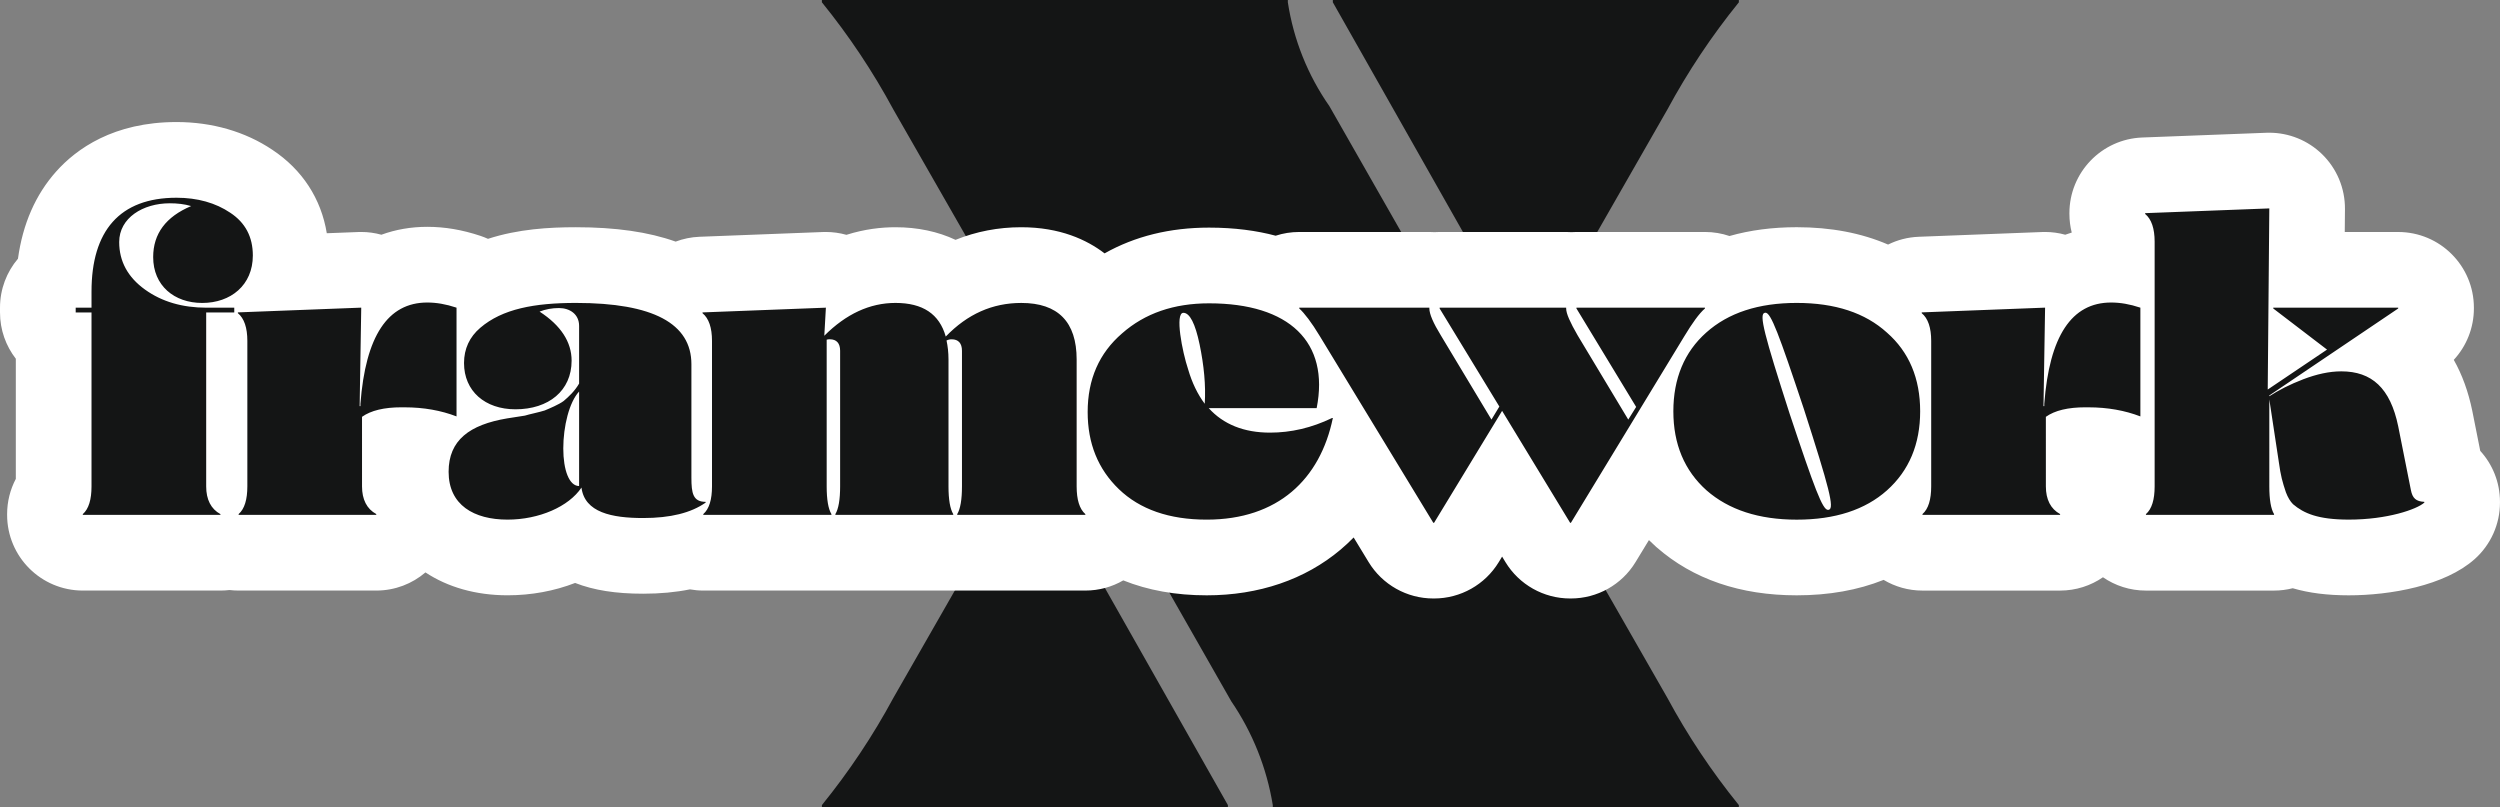 <?xml version="1.0" encoding="utf-8"?>
<!-- Generator: Adobe Illustrator 22.1.0, SVG Export Plug-In . SVG Version: 6.00 Build 0)  -->
<svg version="1.1" id="Layer_1" xmlns="http://www.w3.org/2000/svg" xmlns:xlink="http://www.w3.org/1999/xlink" x="0px" y="0px"
	 viewBox="0 0 99.084 32" enable-background="new 0 0 99.084 32" xml:space="preserve">
<rect x="0" y="0" width="99.084" height="32" fill="#808080" stroke="none"/>
<path id="MAGIC_IS_HAPPENING." fill="#141515" d="M68.917,0H52.825v0.091l7.406,13.075l-1.234,2.1l-6.309-11.06
	c-0.857-1.227-1.42-2.635-1.646-4.114V0H32.574v0.091c1.075,1.326,2.024,2.749,2.834,4.251L42.083,16l-6.674,11.657
	c-0.81,1.502-1.759,2.925-2.834,4.251V32h16.091v-0.091L41.26,18.835l1.234-2.1l6.305,11.059c0.843,1.234,1.405,2.639,1.646,4.114
	V32h18.472v-0.091c-1.075-1.326-2.024-2.749-2.834-4.251L59.408,16l6.675-11.657c0.81-1.502,1.759-2.925,2.834-4.251V0z"/>
<path fill="#141515" d="M63.105,22.221h-0.843H62.23h-0.844L60.948,21.5l-1.414-2.327L58.12,21.5l-0.438,0.721h-0.844h-0.031h-0.843
	L55.525,21.5l-1.786-2.938c-1.056,2.242-3.168,3.533-5.913,3.533c-1.272,0-2.381-0.251-3.312-0.749v0.561h-1.5h-3.735h-1.5h-3.327
	h-1.5h-5.078h-0.92c-0.445,0.084-0.932,0.125-1.462,0.125c-0.925,0-1.624-0.109-2.202-0.343c-0.172-0.069-0.332-0.15-0.48-0.241
	c-0.778,0.411-1.718,0.646-2.693,0.646c-1.014,0-1.9-0.259-2.561-0.75c-0.563-0.418-0.953-0.991-1.143-1.663v0.694v0.031v1.5h-1.5
	h-4.675h-1.5H3.282h-1.5v-1.5v-0.031v-0.685l0.341-0.296c0.002-0.031,0.004-0.07,0.004-0.117v-5.396H1.5v-1.5v-0.188v-1.5h0.67
	c0.125-1.188,0.518-2.16,1.175-2.897c0.593-0.666,1.709-1.46,3.651-1.46c1.131,0,2.128,0.285,2.964,0.848
	c1.007,0.666,1.561,1.71,1.561,2.941c0,0.232-0.021,0.459-0.063,0.678l2.799-0.108l1.583-0.061l0,0.008
	c0.342-0.101,0.707-0.152,1.092-0.152c0.533,0,1.068,0.092,1.634,0.281l0.827,0.276c1.133-0.464,2.382-0.541,3.432-0.541
	c1.442,0,2.601,0.166,3.516,0.507v-0.074l1.442-0.055l4.89-0.188l1.648-0.063l-0.001,0.012c0.38-0.092,0.77-0.138,1.169-0.138
	c0.919,0,1.701,0.244,2.298,0.699c0.817-0.465,1.715-0.699,2.686-0.699c1.144,0,2.058,0.341,2.716,1.013
	c0.145,0.149,0.275,0.31,0.388,0.484c1.165-0.983,2.625-1.481,4.341-1.481c0.799,0,1.485,0.085,2.074,0.225v-0.053h1.5h5.157h1.5
	h3.923h1.5h4.001h1.5v0.073c0.653-0.173,1.366-0.261,2.136-0.261c1.331,0,2.487,0.259,3.453,0.772v-0.339l1.442-0.055l4.89-0.188
	l1.583-0.061l0,0.008c0.342-0.101,0.707-0.152,1.092-0.152c0.075,0,0.149,0.002,0.224,0.005V9.577c0-0.03-0.001-0.057-0.002-0.079
	l-0.374-0.304V8.48V8.448V7.004l1.443-0.055l4.921-0.188l1.571-0.06l-0.014,1.572l-0.021,2.421h3.631h1.5v1.5v0.031v0.797
	l-0.661,0.446l-0.779,0.526c0.61,0.501,1.143,1.309,1.409,2.599l0.001,0.005l0.001,0.005l0.362,1.822l0.701,0.033v1.43v0.031v0.671
	l-0.5,0.447c-0.706,0.632-2.311,1.056-3.994,1.056c-0.65,0-1.201-0.06-1.683-0.188h-1.279h-5.078h-1.5v-1.5v-0.031v-0.685
	l0.341-0.296c0.002-0.031,0.004-0.07,0.004-0.117v-1.501c-0.345-0.089-0.72-0.134-1.117-0.134h-0.016l-0.016,0
	c-0.031-0.001-0.062-0.001-0.092-0.001c-0.024,0-0.047,0-0.069,0.001v1.534l0.564,0.306v0.893v0.031v1.5h-1.5h-5.454h-1.5v-0.595
	c-0.975,0.52-2.141,0.783-3.484,0.783c-1.866,0-3.4-0.515-4.561-1.531l-0.006-0.005l-0.006-0.005
	c-0.601-0.536-1.058-1.177-1.364-1.902L63.543,21.5L63.105,22.221z M15.848,19.177l0.508,0.275c-0.05-0.241-0.076-0.493-0.076-0.753
	c0-0.391,0.053-0.736,0.141-1.04c-0.124-0.01-0.252-0.014-0.381-0.014h-0.016l-0.016,0c-0.031-0.001-0.062-0.001-0.092-0.001
	c-0.024,0-0.047,0-0.069,0.001V19.177z"/>
<path fill="#FFFFFF" d="M6.997,7.837c-2.257,0-3.37,1.317-3.37,3.715v0.643H3v0.188h0.627v6.896c0,0.517-0.11,0.893-0.345,1.097
	v0.031h5.454v-0.031c-0.376-0.204-0.564-0.58-0.564-1.097v-6.896h1.113v-0.188H8.188c-0.956,0-1.771-0.235-2.445-0.721
	c-0.674-0.486-1.019-1.113-1.019-1.881c0-0.956,0.94-1.536,2.006-1.536c0.298,0,0.58,0.031,0.846,0.11
	c-1.003,0.423-1.505,1.097-1.505,2.022c0,1.128,0.831,1.818,1.944,1.818c1.129,0,2.006-0.705,2.006-1.881
	c0-0.737-0.298-1.301-0.893-1.693C8.548,8.041,7.827,7.837,6.997,7.837 M89.941,8.26l-4.921,0.188V8.48
	c0.251,0.204,0.376,0.58,0.376,1.097v9.702c0,0.517-0.11,0.893-0.345,1.097v0.031h5.078v-0.031c-0.125-0.204-0.188-0.58-0.188-1.097
	V15.83l0.376,2.476c0.078,0.564,0.141,0.784,0.282,1.207c0.078,0.204,0.172,0.36,0.282,0.47c0.423,0.36,0.987,0.611,2.21,0.611
	c1.536,0,2.696-0.408,2.994-0.674V19.89c-0.329-0.016-0.47-0.141-0.533-0.47l-0.502-2.523c-0.313-1.52-1.05-2.179-2.257-2.179
	c-0.47,0-0.972,0.11-1.505,0.313c-0.533,0.204-0.987,0.439-1.348,0.674v-0.031l5.11-3.448v-0.031h-4.953v0.031l2.132,1.63
	l-2.351,1.583L89.941,8.26 M16.934,11.99c-1.567,0-2.445,1.332-2.649,4.012v0.094h-0.031l0.063-3.903l-4.89,0.188v0.031
	c0.251,0.204,0.376,0.58,0.376,1.097v5.768c0,0.517-0.11,0.893-0.345,1.097v0.031h5.454v-0.031c-0.376-0.204-0.564-0.58-0.564-1.097
	V16.52c0.355-0.252,0.878-0.377,1.569-0.377c0.041,0,0.082,0,0.124,0.001c0.752,0,1.442,0.125,2.053,0.36v-4.31
	C17.67,12.053,17.294,11.99,16.934,11.99 M83.671,11.99c-1.567,0-2.445,1.332-2.649,4.012v0.094h-0.031l0.063-3.903l-4.89,0.188
	v0.031c0.251,0.204,0.376,0.58,0.376,1.097v5.768c0,0.517-0.11,0.893-0.345,1.097v0.031h5.454v-0.031
	c-0.376-0.204-0.564-0.58-0.564-1.097V16.52c0.355-0.252,0.878-0.377,1.569-0.377c0.041,0,0.082,0,0.124,0.001
	c0.752,0,1.442,0.125,2.053,0.36v-4.31C84.408,12.053,84.032,11.99,83.671,11.99 M22.827,12.006c-1.646,0-2.915,0.235-3.793,0.987
	c-0.423,0.361-0.643,0.831-0.643,1.395c0,1.113,0.831,1.834,2.038,1.834c1.317,0,2.226-0.737,2.226-1.928
	c0-0.737-0.423-1.395-1.27-1.944c0.235-0.094,0.502-0.141,0.768-0.141c0.439,0,0.799,0.251,0.799,0.705v2.288
	c-0.172,0.298-0.408,0.517-0.611,0.69c-0.188,0.141-0.564,0.298-0.752,0.376c-0.188,0.063-0.643,0.157-0.784,0.204l-0.705,0.11
	c-1.489,0.251-2.32,0.862-2.32,2.116c0,1.317,1.003,1.896,2.335,1.896c1.254,0,2.429-0.517,2.931-1.27
	c0.125,0.987,1.207,1.207,2.445,1.207c1.081,0,1.896-0.204,2.476-0.611V19.89c-0.502,0-0.564-0.345-0.564-0.956v-4.498
	C27.404,12.821,25.883,12.006,22.827,12.006 M22.952,19.263c-0.392,0-0.627-0.627-0.627-1.489c0-0.878,0.235-1.834,0.627-2.257
	V19.263 M35.491,12.006c-1.019,0-1.959,0.439-2.821,1.301l0.063-1.113l-4.89,0.188v0.031c0.251,0.204,0.376,0.58,0.376,1.097v5.768
	c0,0.517-0.11,0.893-0.345,1.097v0.031h5.078v-0.031c-0.125-0.204-0.188-0.58-0.188-1.097v-5.815
	c0.047-0.016,0.078-0.016,0.125-0.016c0.266,0,0.408,0.157,0.408,0.455v5.376c0,0.517-0.063,0.893-0.188,1.097v0.031h4.671v-0.031
	c-0.125-0.204-0.188-0.58-0.188-1.097v-5.031c0-0.282-0.031-0.533-0.078-0.752c0.063-0.031,0.125-0.047,0.204-0.047
	c0.266,0,0.408,0.157,0.408,0.455v5.376c0,0.517-0.063,0.893-0.188,1.097v0.031h5.078v-0.031c-0.235-0.204-0.345-0.58-0.345-1.097
	v-5.031c0-1.489-0.737-2.241-2.194-2.241c-1.144,0-2.132,0.439-2.994,1.332C37.231,12.445,36.573,12.006,35.491,12.006
	 M71.211,12.006c-1.52,0-2.712,0.392-3.589,1.176C66.76,13.95,66.321,15,66.321,16.301c0,1.301,0.439,2.351,1.317,3.135
	c0.878,0.768,2.069,1.16,3.574,1.16c1.52,0,2.712-0.392,3.574-1.16c0.878-0.784,1.317-1.834,1.317-3.135
	c0-1.301-0.439-2.351-1.317-3.119C73.922,12.398,72.731,12.006,71.211,12.006 M72.451,20.209c-0.218,0-0.533-0.847-1.522-3.814
	c-1.003-3.119-1.223-3.95-0.987-3.997c0.01-0.003,0.019-0.005,0.029-0.005c0.218,0,0.533,0.847,1.522,3.814
	c1.003,3.119,1.223,3.95,0.987,3.997C72.471,20.207,72.461,20.209,72.451,20.209 M47.92,12.022c-1.395,0-2.539,0.392-3.448,1.191
	c-0.909,0.784-1.364,1.818-1.364,3.119c0,1.238,0.408,2.257,1.238,3.056c0.831,0.799,1.991,1.207,3.48,1.207
	c2.821,0,4.498-1.599,5-4.028h-0.031c-0.815,0.392-1.63,0.58-2.461,0.58c-1.034,0-1.849-0.329-2.429-0.972h4.279
	C52.701,13.558,51.102,12.022,47.92,12.022 M47.748,16.003c-0.282-0.376-0.502-0.831-0.658-1.364
	c-0.235-0.705-0.533-2.241-0.188-2.241c0.251,0,0.47,0.423,0.643,1.254C47.716,14.483,47.795,15.266,47.748,16.003 M51.494,12.194
	v0.031c0.204,0.188,0.486,0.549,0.815,1.097l4.498,7.398h0.031l2.696-4.436l2.696,4.436h0.031l4.498-7.398
	c0.313-0.517,0.58-0.893,0.815-1.097v-0.031h-5.094v0.031l2.367,3.903l-0.313,0.502l-2.006-3.338
	c-0.298-0.517-0.455-0.862-0.455-1.066v-0.031h-5.015v0.031l2.367,3.887l-0.313,0.517l-2.006-3.338
	c-0.298-0.486-0.455-0.846-0.455-1.066v-0.031H51.494 M6.997,4.837c1.412,0,2.724,0.38,3.795,1.099
	c1.19,0.788,1.937,1.942,2.16,3.308l1.249-0.048c0.038-0.001,0.077-0.002,0.115-0.002c0.273,0,0.542,0.037,0.8,0.109
	c0.564-0.206,1.174-0.313,1.817-0.313c0.697,0,1.386,0.117,2.108,0.358c0.103,0.034,0.203,0.074,0.3,0.118
	c1.199-0.39,2.43-0.46,3.484-0.46c1.578,0,2.881,0.187,3.953,0.57c0.296-0.112,0.614-0.179,0.947-0.192l4.89-0.188
	c0.038-0.001,0.077-0.002,0.115-0.002c0.278,0,0.553,0.039,0.817,0.113c0.726-0.23,1.393-0.301,1.942-0.301
	c0.884,0,1.688,0.173,2.382,0.5c0.817-0.33,1.691-0.5,2.602-0.5c1.539,0,2.604,0.498,3.305,1.036
	c1.202-0.678,2.589-1.021,4.14-1.021c1.018,0,1.892,0.121,2.64,0.321c0.294-0.096,0.608-0.148,0.934-0.148h5.157
	c0.068,0,0.136,0.002,0.204,0.007c0.067-0.005,0.135-0.007,0.204-0.007h5.015c0.068,0,0.136,0.002,0.204,0.007
	c0.067-0.005,0.135-0.007,0.204-0.007h5.094c0.34,0,0.666,0.056,0.971,0.16c0.816-0.232,1.706-0.349,2.666-0.349
	c1.351,0,2.561,0.23,3.62,0.688c0.369-0.183,0.78-0.292,1.217-0.309l4.89-0.188c0.038-0.001,0.077-0.002,0.115-0.002
	c0.273,0,0.542,0.037,0.8,0.109c0.085-0.031,0.17-0.06,0.257-0.086c-0.061-0.239-0.092-0.486-0.092-0.737V8.448
	c0-1.612,1.274-2.936,2.885-2.998l4.921-0.188c0.038-0.001,0.077-0.002,0.115-0.002c0.779,0,1.529,0.303,2.09,0.848
	c0.588,0.571,0.917,1.359,0.91,2.179l-0.008,0.908h2.118c1.657,0,3,1.343,3,3v0.031c0,0.763-0.29,1.488-0.797,2.037
	c0.332,0.586,0.578,1.264,0.735,2.028c0.001,0.007,0.003,0.014,0.004,0.021l0.31,1.558c0.487,0.534,0.782,1.244,0.782,2.02v0.031
	c0,0.854-0.364,1.667-1,2.236c-1.185,1.06-3.357,1.438-4.994,1.438c-0.843,0-1.572-0.09-2.22-0.281
	c-0.237,0.06-0.486,0.093-0.742,0.093h-5.078c-0.631,0-1.217-0.195-1.701-0.528c-0.483,0.333-1.069,0.528-1.701,0.528h-5.454
	c-0.562,0-1.088-0.155-1.538-0.424c-1.019,0.407-2.17,0.612-3.446,0.612c-2.24,0-4.107-0.64-5.549-1.902
	c-0.008-0.007-0.015-0.013-0.023-0.02c-0.097-0.087-0.192-0.176-0.284-0.267l-0.531,0.873c-0.544,0.895-1.516,1.441-2.563,1.441
	H62.23c-1.048,0-2.02-0.547-2.564-1.442l-0.132-0.218l-0.132,0.218c-0.544,0.895-1.516,1.442-2.564,1.442h-0.031
	c-1.047,0-2.019-0.546-2.563-1.441l-0.594-0.977c-0.165,0.17-0.339,0.331-0.52,0.484c-1.404,1.183-3.238,1.809-5.303,1.809
	c-1.223,0-2.328-0.198-3.308-0.592c-0.442,0.257-0.956,0.403-1.504,0.403h-5.078c-0.026,0-0.052,0-0.078-0.001
	c-0.026,0.001-0.052,0.001-0.078,0.001h-4.671c-0.026,0-0.052,0-0.078-0.001c-0.026,0.001-0.052,0.001-0.078,0.001h-5.078
	c-0.181,0-0.359-0.016-0.531-0.047c-0.568,0.115-1.183,0.172-1.851,0.172c-1.092,0-1.952-0.136-2.7-0.426
	c-0.819,0.317-1.731,0.489-2.676,0.489c-1.266,0-2.379-0.327-3.255-0.907c-0.524,0.448-1.205,0.719-1.948,0.719H9.457
	c-0.122,0-0.242-0.007-0.36-0.021c-0.118,0.014-0.239,0.021-0.36,0.021H3.282c-1.657,0-3-1.343-3-3v-0.031
	c0-0.492,0.121-0.971,0.345-1.396v-4.761C0.234,13.711,0,13.074,0,12.382v-0.188c0-0.74,0.268-1.418,0.712-1.941
	c0.19-1.38,0.697-2.538,1.513-3.454C3.023,5.904,4.498,4.837,6.997,4.837z"/>
</svg>
